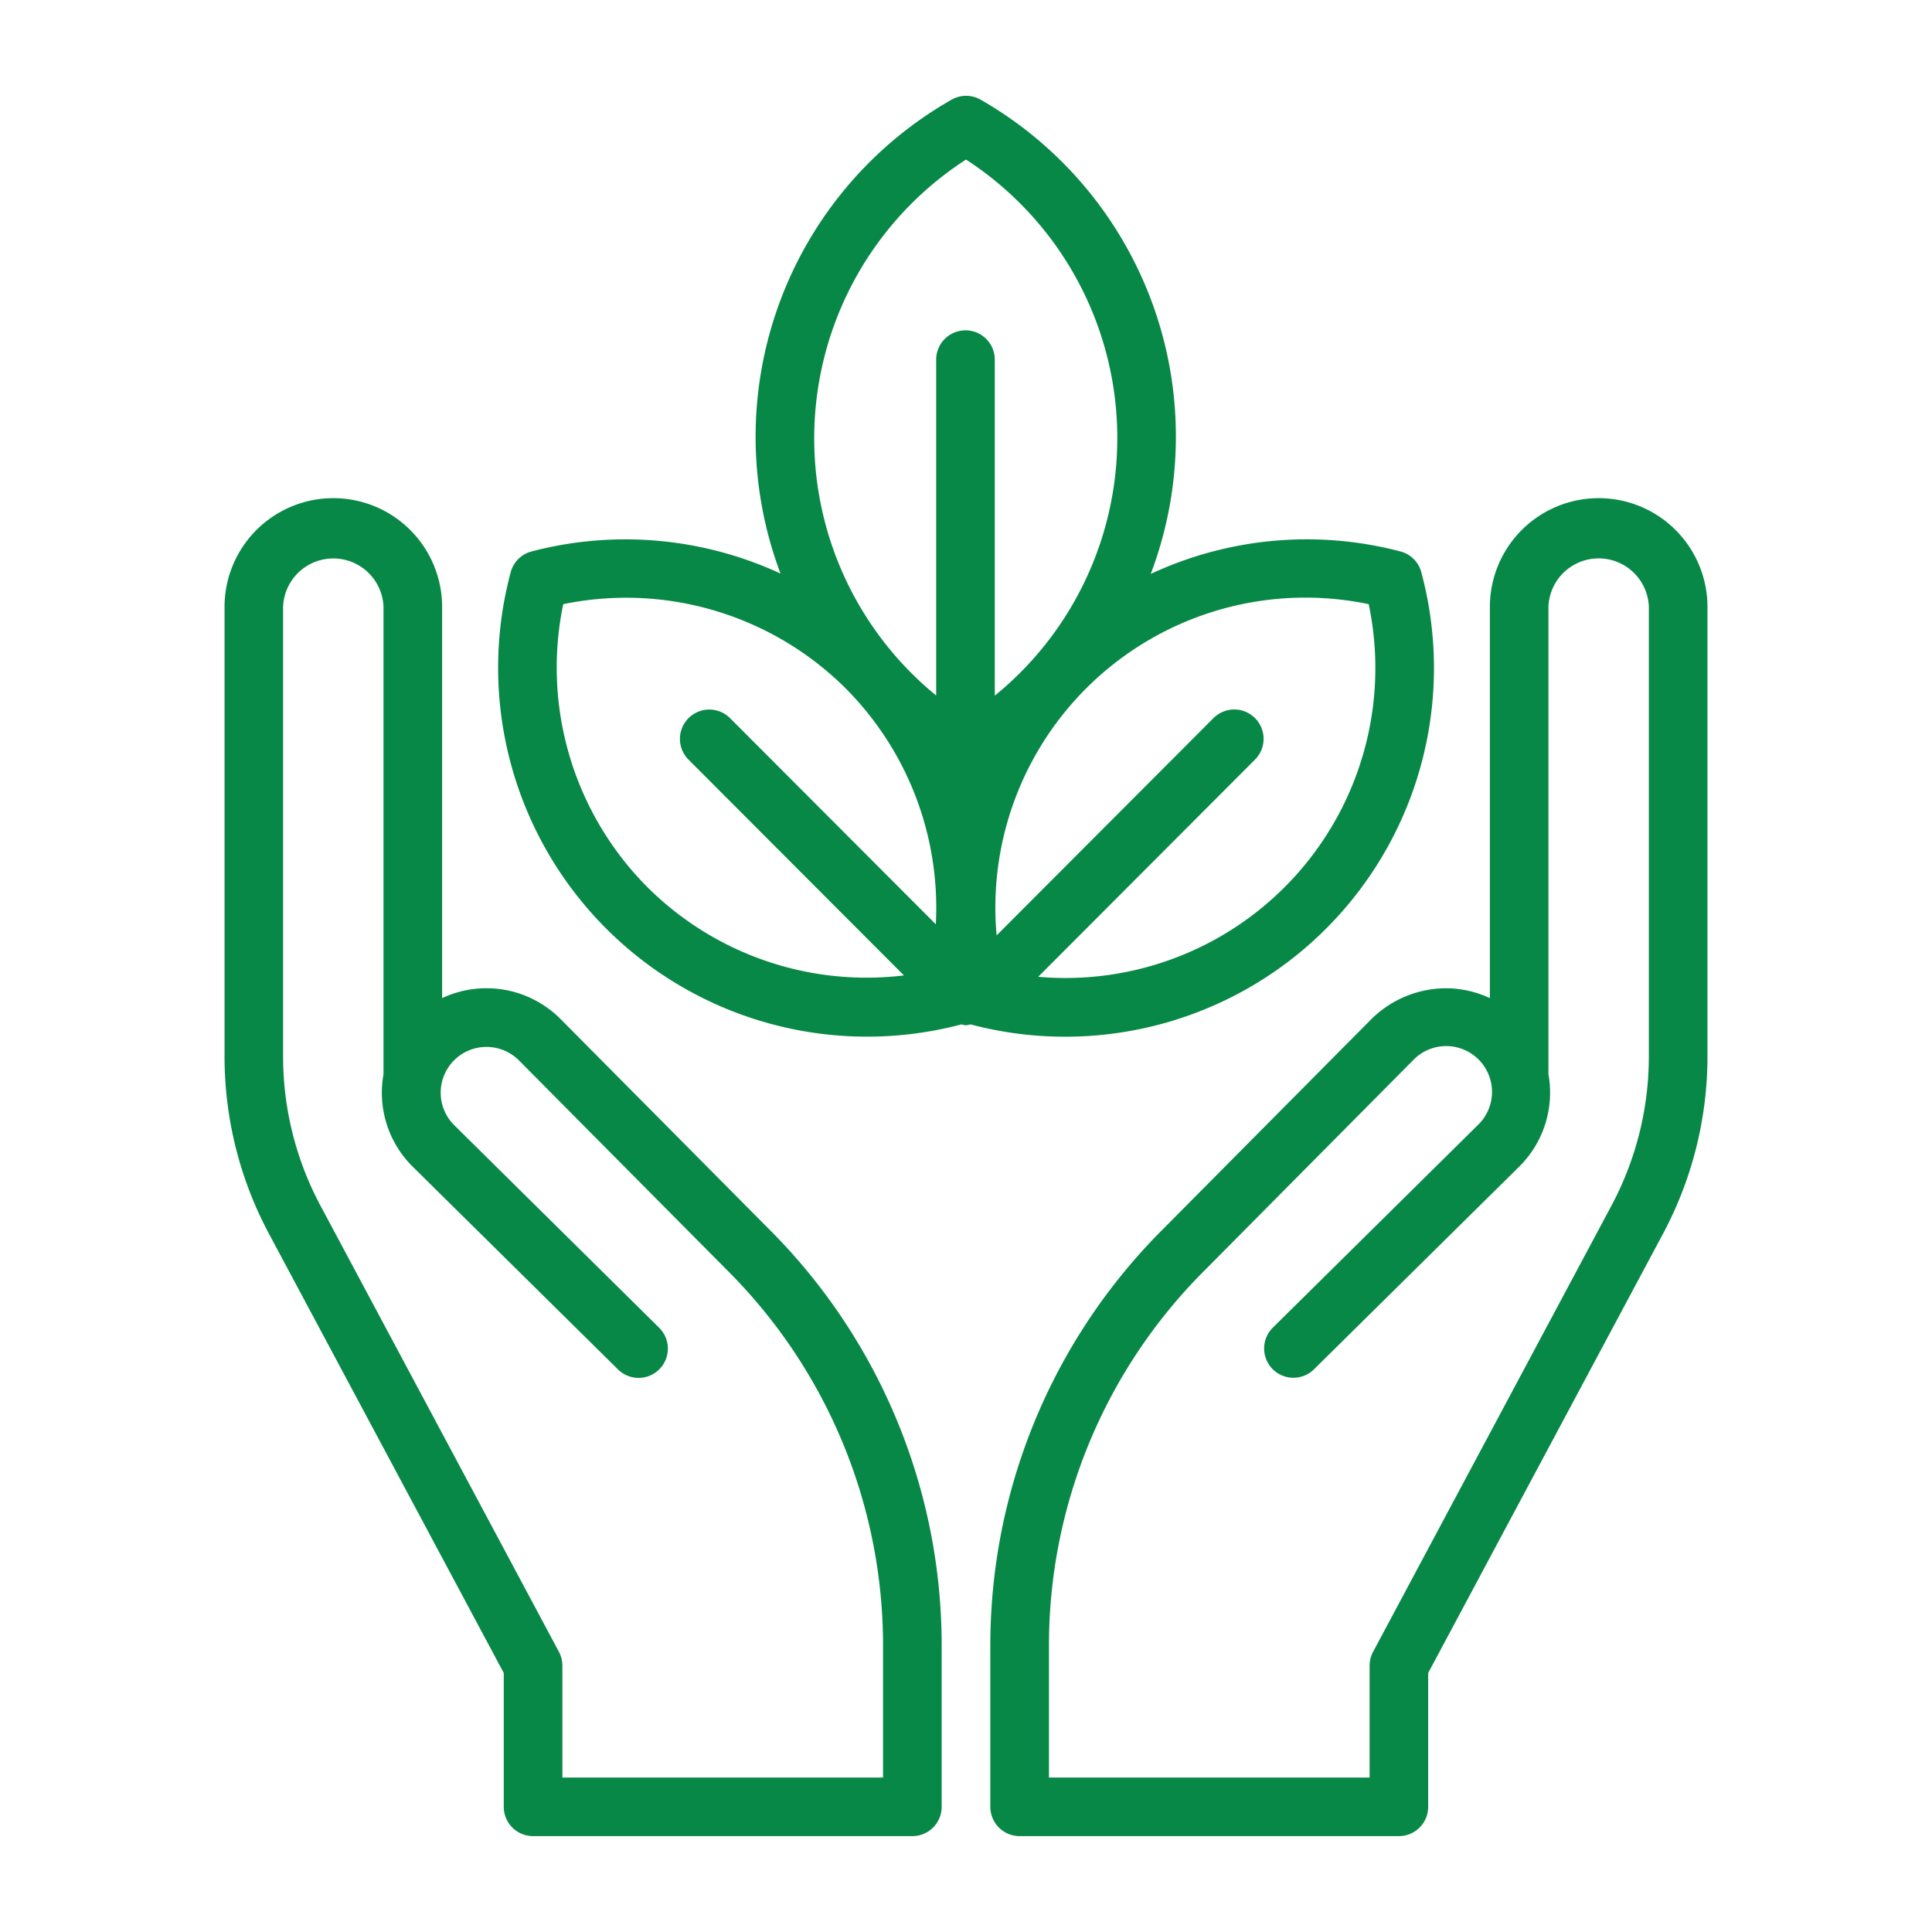 <?xml version="1.0" ?><svg data-name="Слой 1" id="Слой_1" viewBox="0 0 32 32" xmlns="http://www.w3.org/2000/svg"><path fill="#088846" d="M16,16.982a.45.45,0,0,0,.076-.015,6.067,6.067,0,0,0,1.558.204,6.106,6.106,0,0,0,5.907-7.694.484.484,0,0,0-.344-.343,6.11,6.11,0,0,0-4.137.372,6.428,6.428,0,0,0-2.816-7.854.484.484,0,0,0-.485,0A6.425,6.425,0,0,0,12.928,9.5a6.118,6.118,0,0,0-4.125-.366.484.484,0,0,0-.344.343,6.111,6.111,0,0,0,7.466,7.49A.459.459,0,0,0,16,16.982Zm6.67-6.975a5.134,5.134,0,0,1-5.474,6.172l3.591-3.598a.486.486,0,0,0-.688-.687l-3.592,3.599A5.134,5.134,0,0,1,22.67,10.007ZM16,2.643a5.499,5.499,0,0,1,.477,8.879V5.957a.485.485,0,0,0-.971,0V11.52A5.499,5.499,0,0,1,16,2.643ZM10.726,14.697a5.155,5.155,0,0,1-1.397-4.69,5.154,5.154,0,0,1,4.68,1.397v0A5.15,5.15,0,0,1,15.5,15.309l-3.408-3.414a.486.486,0,0,0-.688.687l3.568,3.574A5.143,5.143,0,0,1,10.726,14.697Z"/><path fill="#088846" d="M8.83,30.412h6.282a.485.485,0,0,0,.485-.485V27.277a9.74,9.74,0,0,0-2.844-6.903L9.286,16.88a1.73,1.73,0,0,0-1.963-.348V10.053a1.802,1.802,0,1,0-3.604,0v7.451a6.228,6.228,0,0,0,.73,2.92L8.344,27.71v2.216A.485.485,0,0,0,8.83,30.412ZM5.306,19.966a5.244,5.244,0,0,1-.617-2.462V10.053a.832.832,0,0,1,1.663,0v7.741a1.721,1.721,0,0,0,.49,1.536l3.394,3.352a.485.485,0,1,0,.682-.69L7.525,18.638a.758.758,0,0,1,.499-1.297.762.762,0,0,1,.572.223l3.468,3.495a8.775,8.775,0,0,1,2.562,6.219v2.164H9.315V27.589a.492.492,0,0,0-.057-.229Z"/><path fill="#088846" d="M16.889,30.412H23.17a.485.485,0,0,0,.485-.485V27.71l3.896-7.287a6.229,6.229,0,0,0,.73-2.92V10.053a1.802,1.802,0,1,0-3.604,0v6.479a1.733,1.733,0,0,0-.658-.162,1.764,1.764,0,0,0-1.305.51l-3.467,3.494a9.737,9.737,0,0,0-2.844,6.903v2.649A.485.485,0,0,0,16.889,30.412Zm.485-3.135a8.773,8.773,0,0,1,2.562-6.219l3.467-3.495a.759.759,0,1,1,1.072,1.074L21.082,21.99a.485.485,0,1,0,.682.69l3.394-3.352a1.724,1.724,0,0,0,.489-1.536v-7.74a.832.832,0,0,1,1.663,0v7.451a5.244,5.244,0,0,1-.617,2.462L22.742,27.36a.492.492,0,0,0-.057.229v1.853H17.374Z"/></svg>